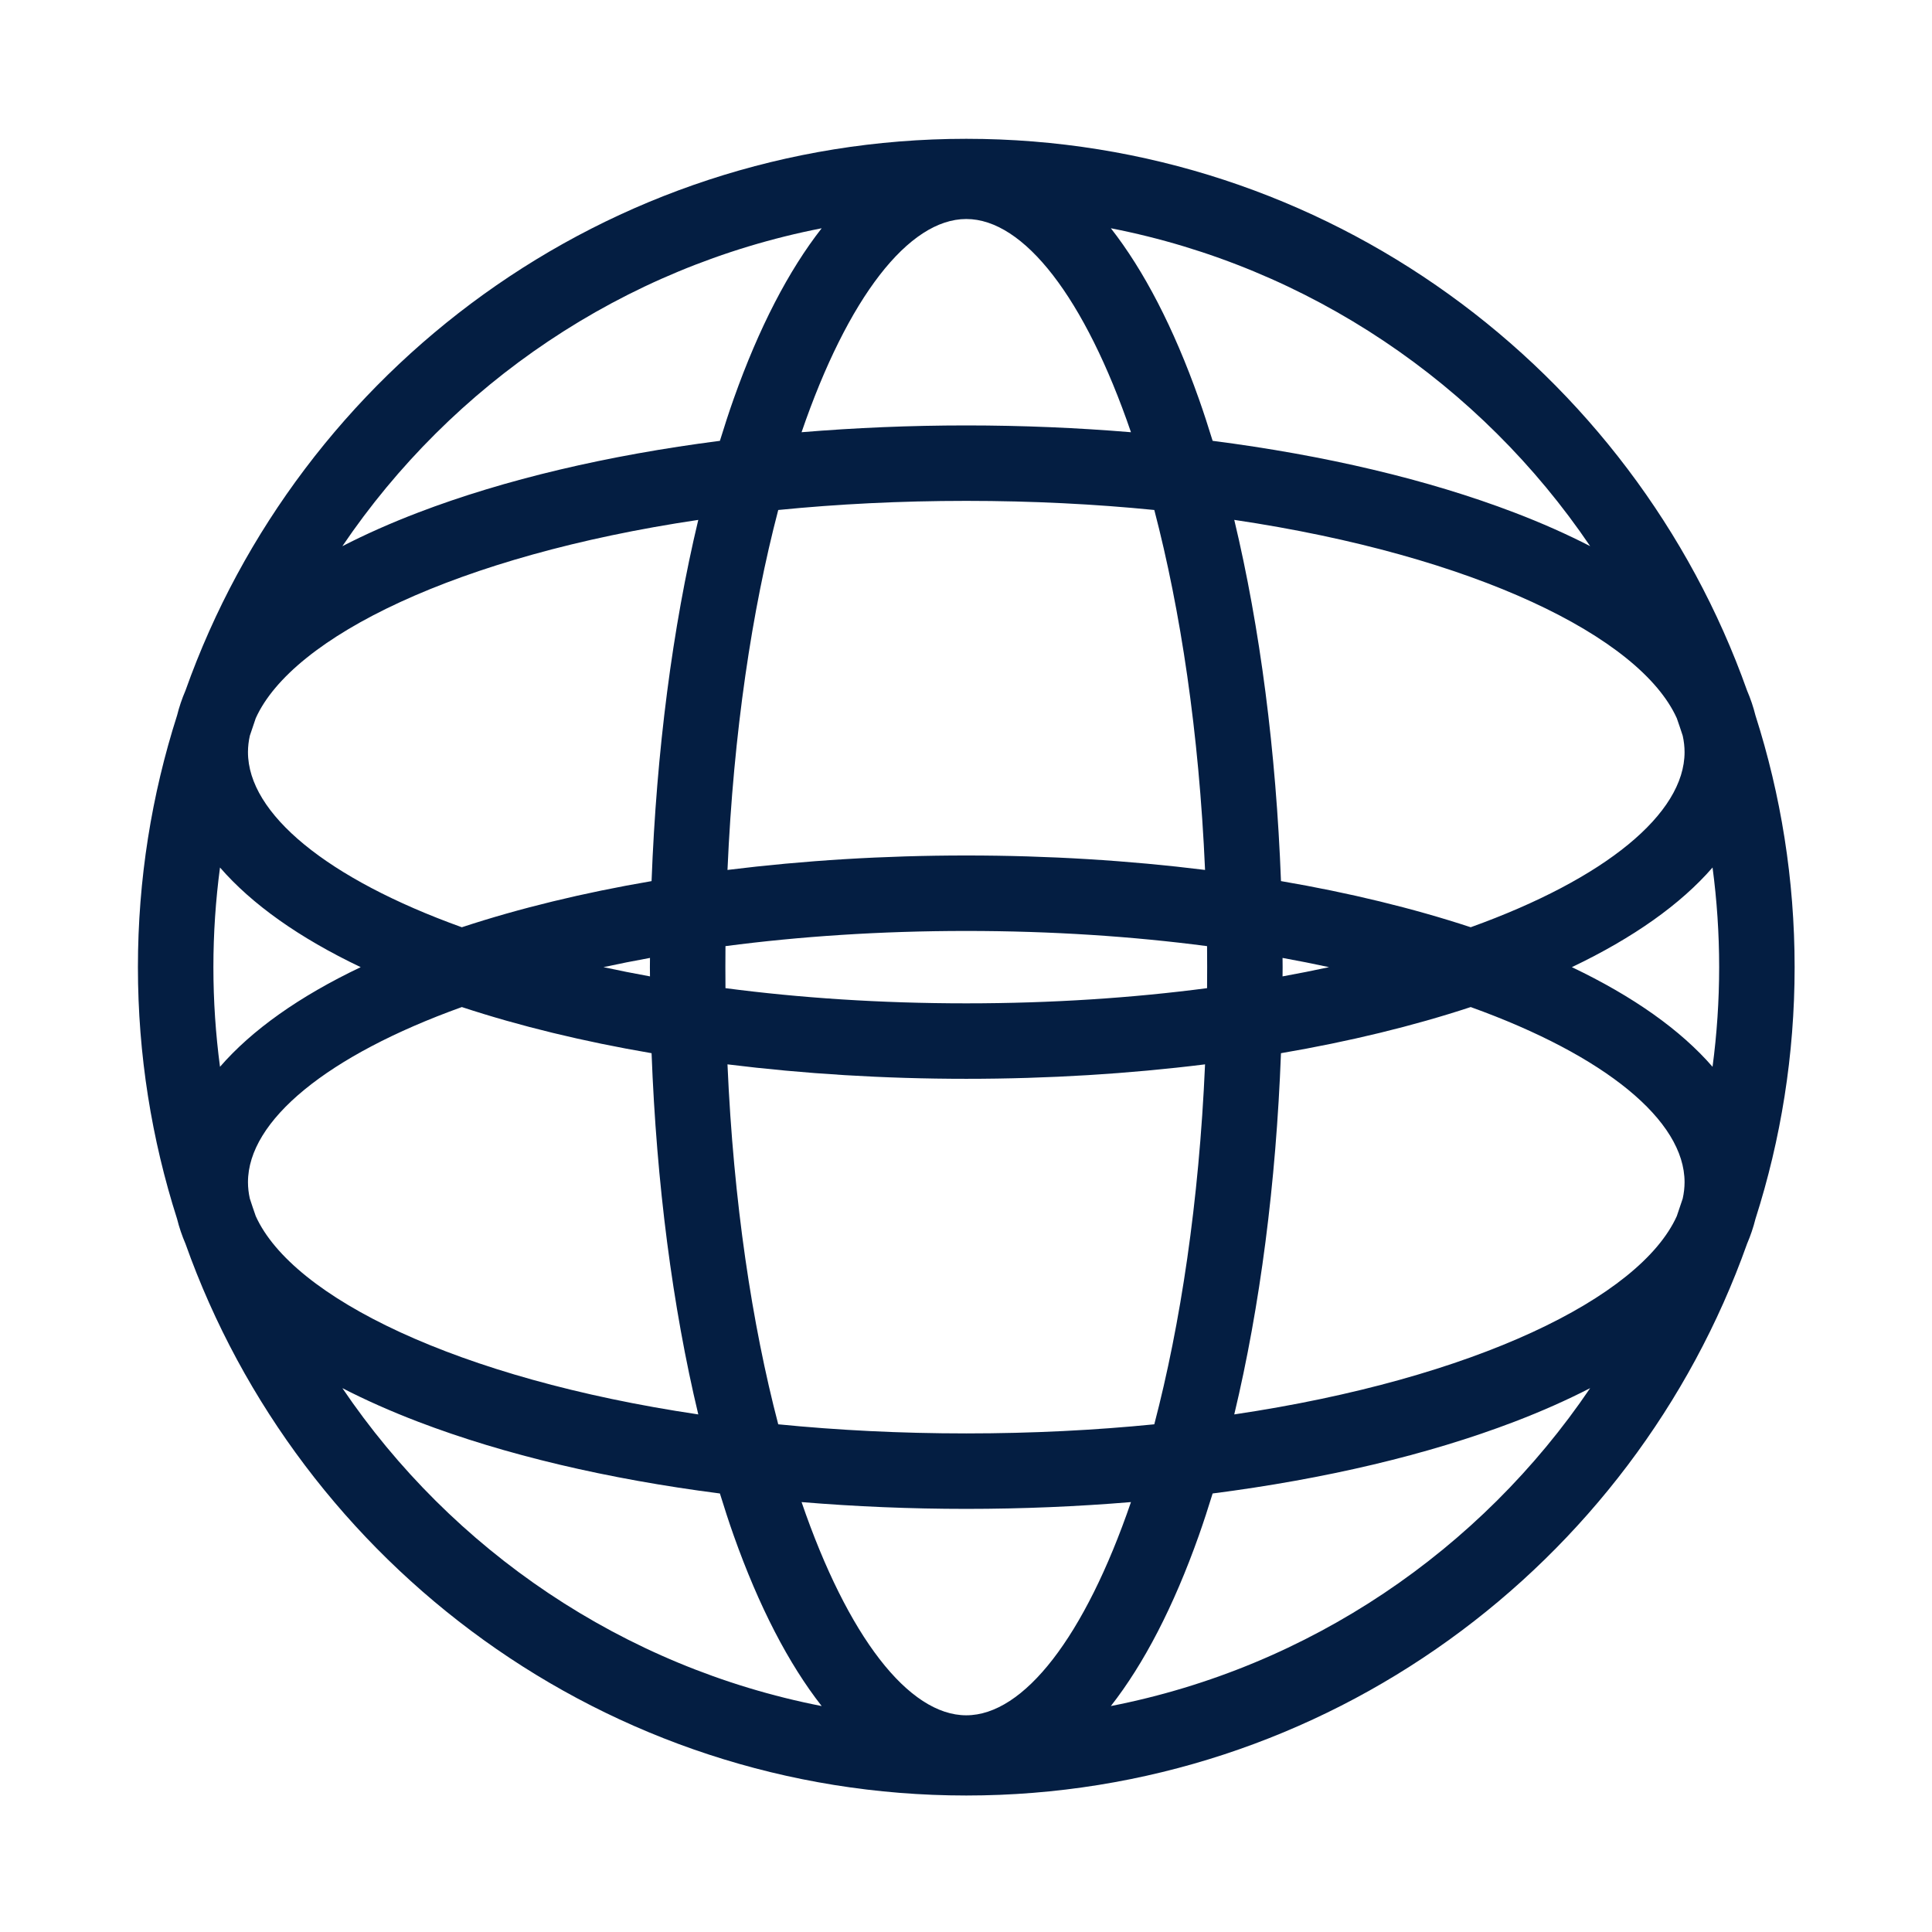 <?xml version="1.0" encoding="iso-8859-1"?>
<!-- Generator: Adobe Illustrator 19.2.0, SVG Export Plug-In . SVG Version: 6.00 Build 0)  -->
<svg version="1.1" id="Lager_13" xmlns="http://www.w3.org/2000/svg" xmlns:xlink="http://www.w3.org/1999/xlink" x="0px" y="0px"
	 viewBox="0 0 256 256" style="enable-background:new 0 0 256 256;" xml:space="preserve">
<path style="fill:#041E42;" d="M232.605,94.789c-0.276-1.107-0.645-2.202-1.109-3.283c-15.119-42.555-55.785-73.113-103.461-73.113
	c-47.674,0-88.34,30.556-103.459,73.109c-0.466,1.085-0.836,2.184-1.113,3.295c-3.365,10.524-5.188,21.73-5.188,33.356
	c0,11.625,1.823,22.831,5.187,33.354c0.277,1.113,0.648,2.213,1.115,3.3c15.12,42.552,55.785,73.107,103.459,73.107
	c47.675,0,88.341-30.557,103.46-73.111c0.464-1.083,0.834-2.179,1.11-3.287c3.366-10.526,5.19-21.734,5.19-33.362
	C237.796,116.524,235.972,105.315,232.605,94.789z M222.184,95.165c0.271,0.77,0.532,1.544,0.784,2.322
	c0.162,0.727,0.246,1.451,0.246,2.172c0,8.147-10.467,16.775-28.337,23.205c-7.657-2.521-16.115-4.571-25.141-6.114
	c-0.651-17.219-2.769-33.563-6.19-47.863C195.483,73.632,217.316,84.391,222.184,95.165z M169.944,126.929
	c2.105,0.382,4.16,0.79,6.163,1.224c-2.003,0.433-4.057,0.842-6.163,1.224c0.002-0.409,0.011-0.814,0.011-1.224
	S169.946,127.337,169.944,126.929z M210.705,72.37c-3.061-1.575-6.409-3.066-10.048-4.456c-11.46-4.38-25.114-7.591-39.977-9.502
	c-0.586-1.898-1.188-3.766-1.826-5.564c-3.341-9.425-7.283-17.015-11.66-22.603C173.521,35.388,196.178,50.911,210.705,72.37z
	 M128.036,132.948c-11.4,0-22.097-0.725-31.907-2.012c-0.008-0.924-0.013-1.852-0.013-2.784s0.005-1.861,0.013-2.784
	c9.81-1.287,20.507-2.012,31.907-2.012c11.4,0,22.097,0.725,31.906,2.012c0.008,0.924,0.013,1.851,0.013,2.784
	s-0.005,1.861-0.013,2.784C150.132,132.224,139.435,132.948,128.036,132.948z M159.675,141.033
	c-0.797,18.267-3.257,34.436-6.725,47.695c-7.836,0.78-16.168,1.207-24.915,1.207c-8.747,0-17.079-0.427-24.915-1.207
	c-3.468-13.259-5.928-29.429-6.725-47.695c10.102,1.254,20.742,1.915,31.64,1.915S149.574,142.287,159.675,141.033z M96.396,115.271
	c0.797-18.266,3.257-34.436,6.725-47.695c7.836-0.78,16.169-1.207,24.915-1.207c8.746,0,17.079,0.427,24.915,1.207
	c3.467,13.259,5.927,29.428,6.725,47.695c-10.101-1.254-20.742-1.915-31.64-1.915C117.137,113.356,106.497,114.018,96.396,115.271z
	 M128.036,29.02c7.633,0,15.705,10.411,21.823,28.252c-7.098-0.589-14.399-0.901-21.823-0.901c-7.424,0-14.725,0.312-21.824,0.901
	C112.33,39.431,120.403,29.02,128.036,29.02z M108.877,30.246c-4.377,5.588-8.319,13.178-11.66,22.603
	c-0.637,1.798-1.24,3.665-1.826,5.564c-14.863,1.911-28.518,5.122-39.977,9.502c-3.638,1.391-6.987,2.881-10.047,4.456
	C59.894,50.911,82.551,35.388,108.877,30.246z M33.103,97.491c0.253-0.781,0.515-1.558,0.786-2.33
	c4.871-10.773,26.703-21.529,58.637-26.272c-3.421,14.3-5.539,30.643-6.19,47.863c-9.026,1.542-17.484,3.593-25.141,6.114
	c-17.87-6.431-28.338-15.058-28.338-23.205C32.858,98.94,32.942,98.216,33.103,97.491z M86.126,129.376
	c-2.105-0.382-4.16-0.79-6.163-1.224c2.003-0.433,4.057-0.842,6.163-1.224c-0.002,0.409-0.011,0.814-0.011,1.224
	C86.116,128.562,86.125,128.967,86.126,129.376z M29.151,141.356c-0.574-4.321-0.875-8.727-0.875-13.203
	c0-4.476,0.301-8.882,0.875-13.203c4.215,4.86,10.489,9.32,18.643,13.203C39.639,132.035,33.366,136.495,29.151,141.356z
	 M33.89,161.147c-0.272-0.774-0.535-1.552-0.788-2.335c-0.161-0.725-0.244-1.447-0.244-2.166c0-8.147,10.467-16.776,28.338-23.206
	c7.657,2.521,16.114,4.571,25.141,6.114c0.651,17.22,2.769,33.563,6.19,47.864C60.594,182.675,38.763,171.919,33.89,161.147z
	 M45.367,183.936c3.061,1.575,6.408,3.065,10.047,4.456c11.459,4.38,25.114,7.591,39.977,9.502c0.586,1.898,1.188,3.766,1.826,5.564
	c3.341,9.424,7.283,17.015,11.66,22.603C82.551,220.917,59.894,205.395,45.367,183.936z M128.036,227.286
	c-7.633,0-15.706-10.411-21.823-28.252c7.099,0.589,14.4,0.901,21.823,0.901c7.424,0,14.725-0.312,21.823-0.901
	C143.741,216.875,135.668,227.286,128.036,227.286z M147.194,226.06c4.377-5.588,8.319-13.178,11.66-22.603
	c0.637-1.798,1.24-3.665,1.826-5.564c14.863-1.911,28.517-5.122,39.977-9.502c3.638-1.391,6.986-2.881,10.047-4.456
	C196.177,205.395,173.52,220.918,147.194,226.06z M222.968,158.817c-0.253,0.78-0.514,1.555-0.785,2.327
	c-4.87,10.773-26.702,21.531-58.638,26.274c3.421-14.3,5.539-30.644,6.19-47.864c9.026-1.542,17.484-3.592,25.141-6.114
	c17.87,6.431,28.338,15.059,28.338,23.206C223.213,157.367,223.129,158.091,222.968,158.817z M226.921,141.356
	c-4.215-4.861-10.489-9.321-18.642-13.204c8.154-3.883,14.427-8.343,18.643-13.203c0.574,4.321,0.875,8.727,0.875,13.203
	C227.796,132.628,227.495,137.034,226.921,141.356z"/>
</svg>
